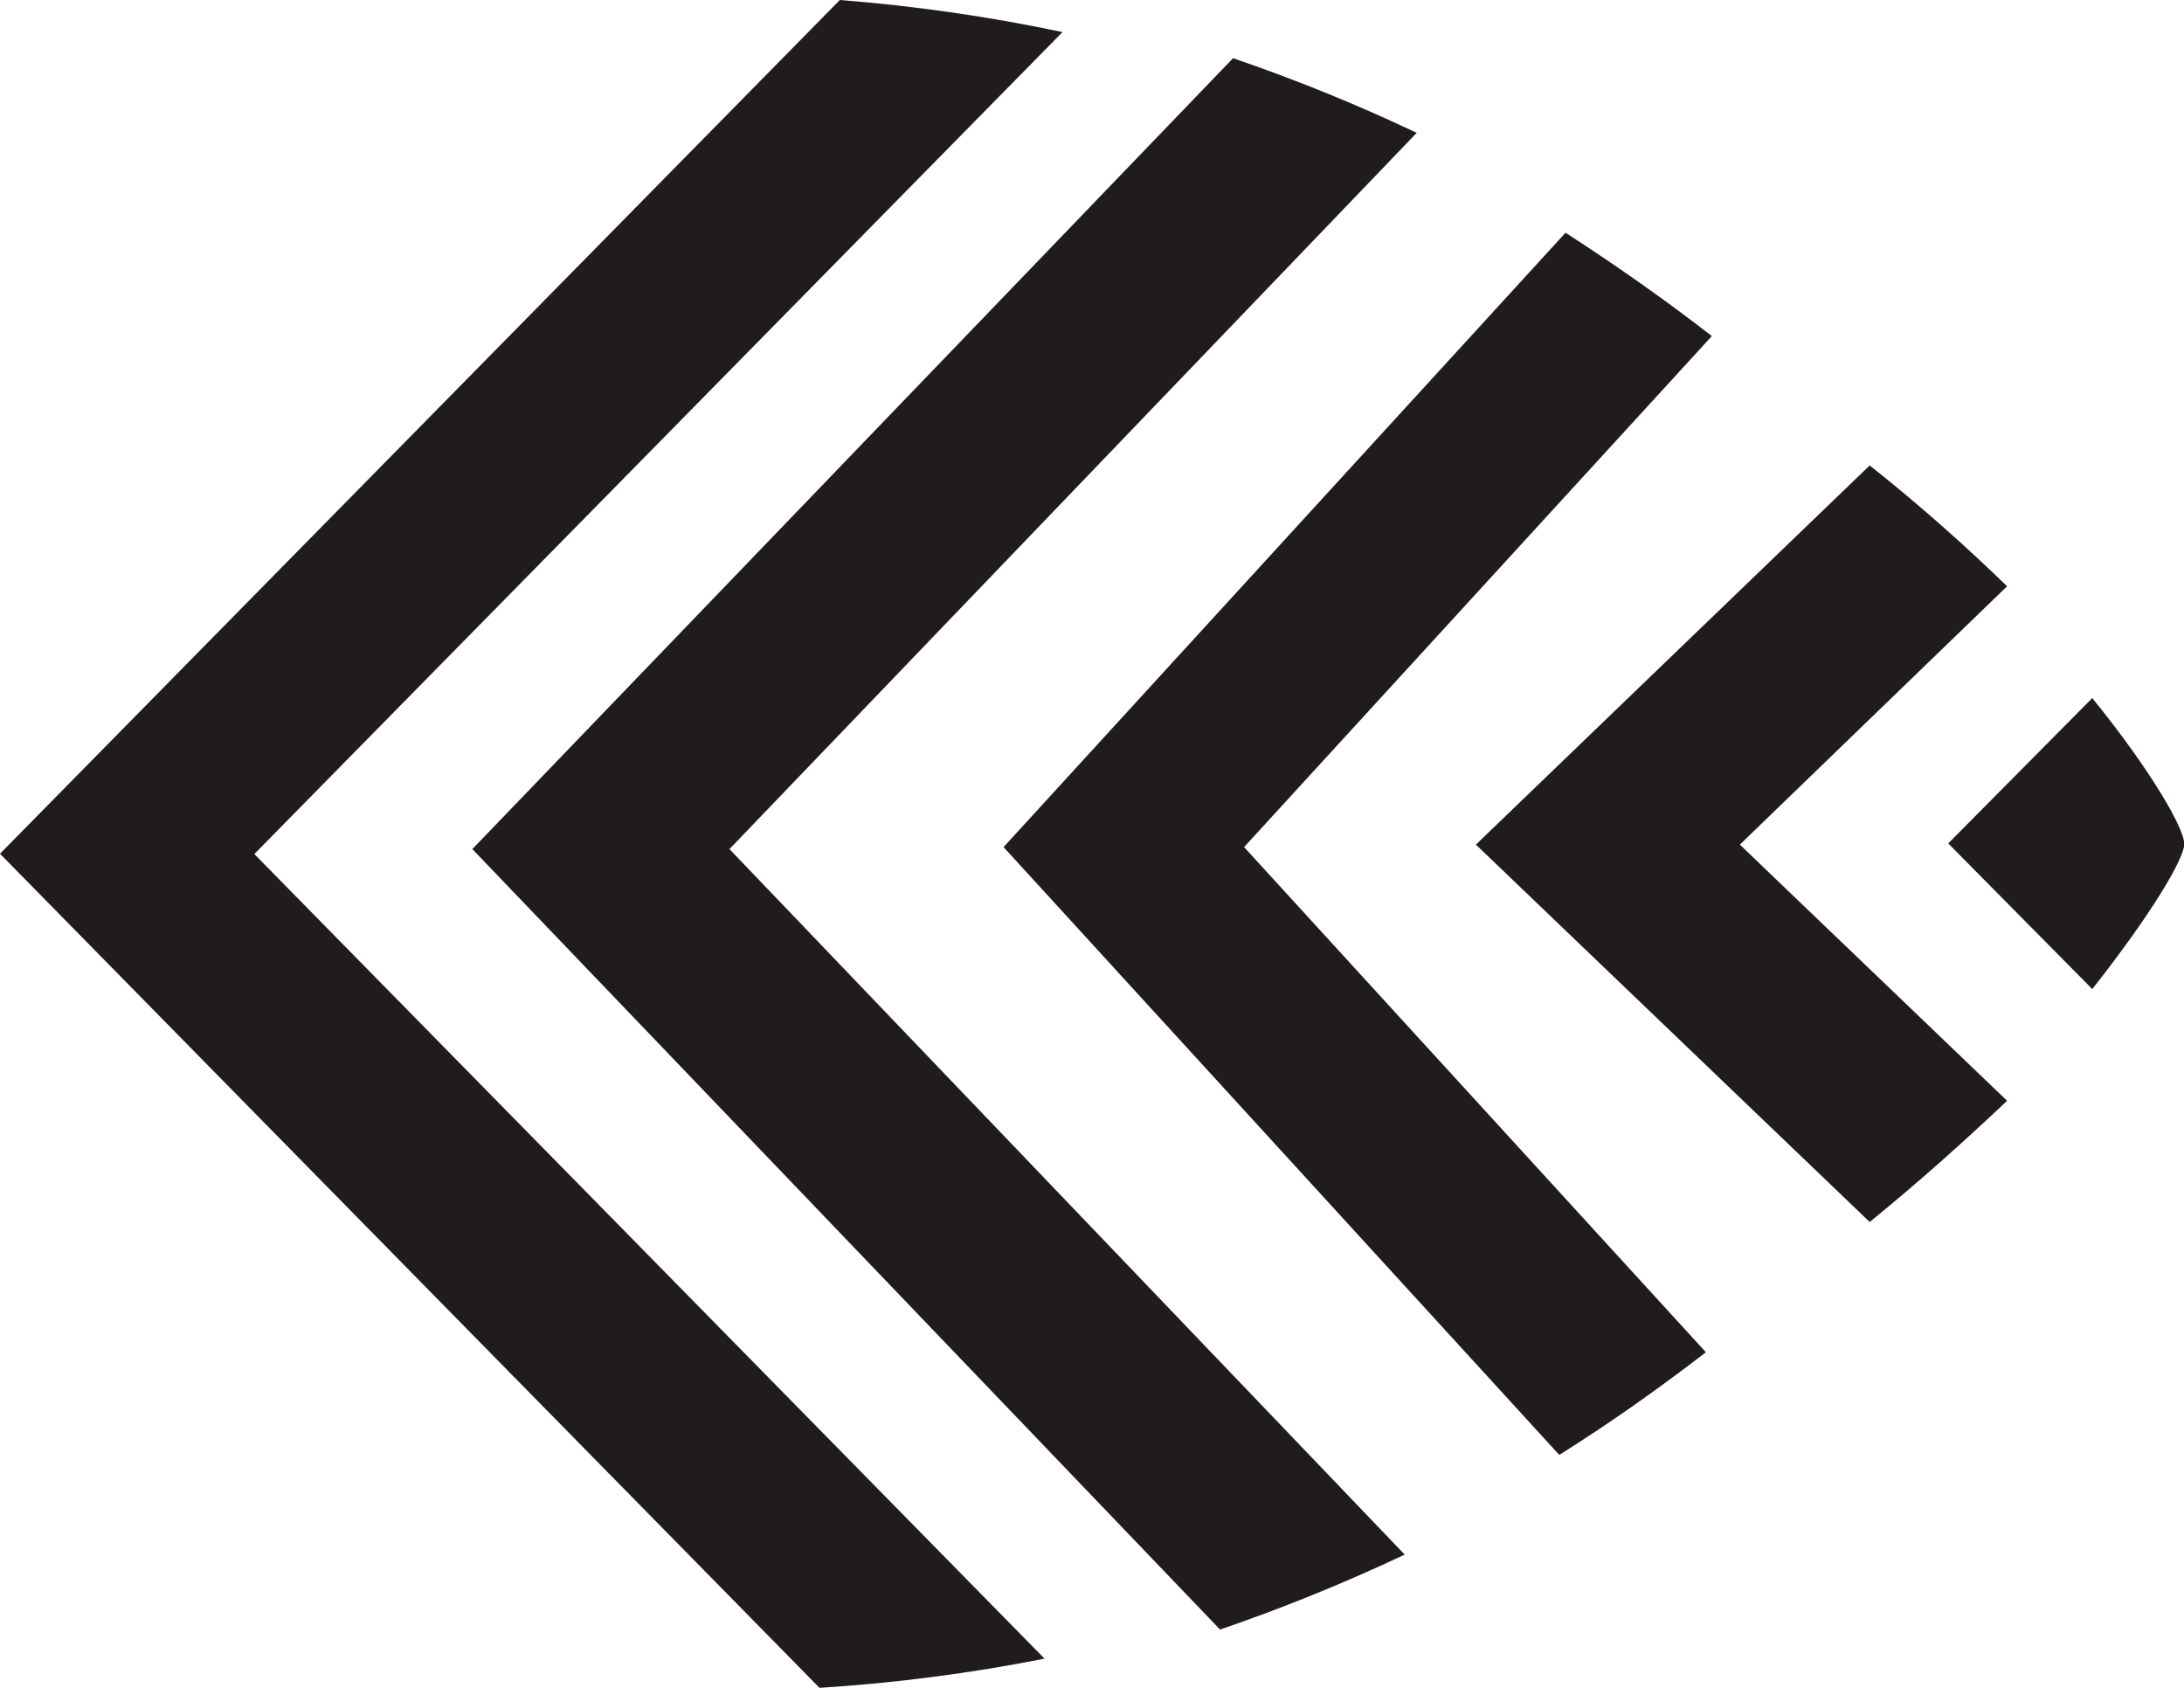 <svg width="22" height="17" viewBox="0 0 22 17" fill="none" xmlns="http://www.w3.org/2000/svg">
<path d="M10.522 16.706L2.562 8.602L10.703 0.323C9.963 0.167 9.214 0.059 8.46 0L0 8.599L8.255 17C9.017 16.952 9.774 16.854 10.522 16.706Z" fill="#211C1C"/>
<path d="M7.348 8.552L14.271 1.338C13.67 1.053 13.052 0.802 12.421 0.586L4.758 8.552L12.29 16.413C12.923 16.196 13.544 15.944 14.15 15.658L7.348 8.552Z" fill="#211C1C"/>
<path d="M12.532 8.532L17.244 3.385C16.784 3.028 16.292 2.681 15.77 2.344L10.109 8.532L15.707 14.654C16.23 14.326 16.724 13.974 17.184 13.62L12.532 8.532Z" fill="#211C1C"/>
<path d="M14.867 8.507L18.834 12.308C19.346 11.891 19.803 11.48 20.218 11.087L17.526 8.507L20.218 5.905C19.817 5.516 19.36 5.105 18.834 4.688L14.867 8.507Z" fill="#211C1C"/>
<path d="M19.625 8.495L21.076 9.962C21.682 9.193 22.003 8.645 22.003 8.499C22.003 8.352 21.686 7.783 21.076 7.031L19.625 8.495Z" fill="#211C1C"/>
</svg>
